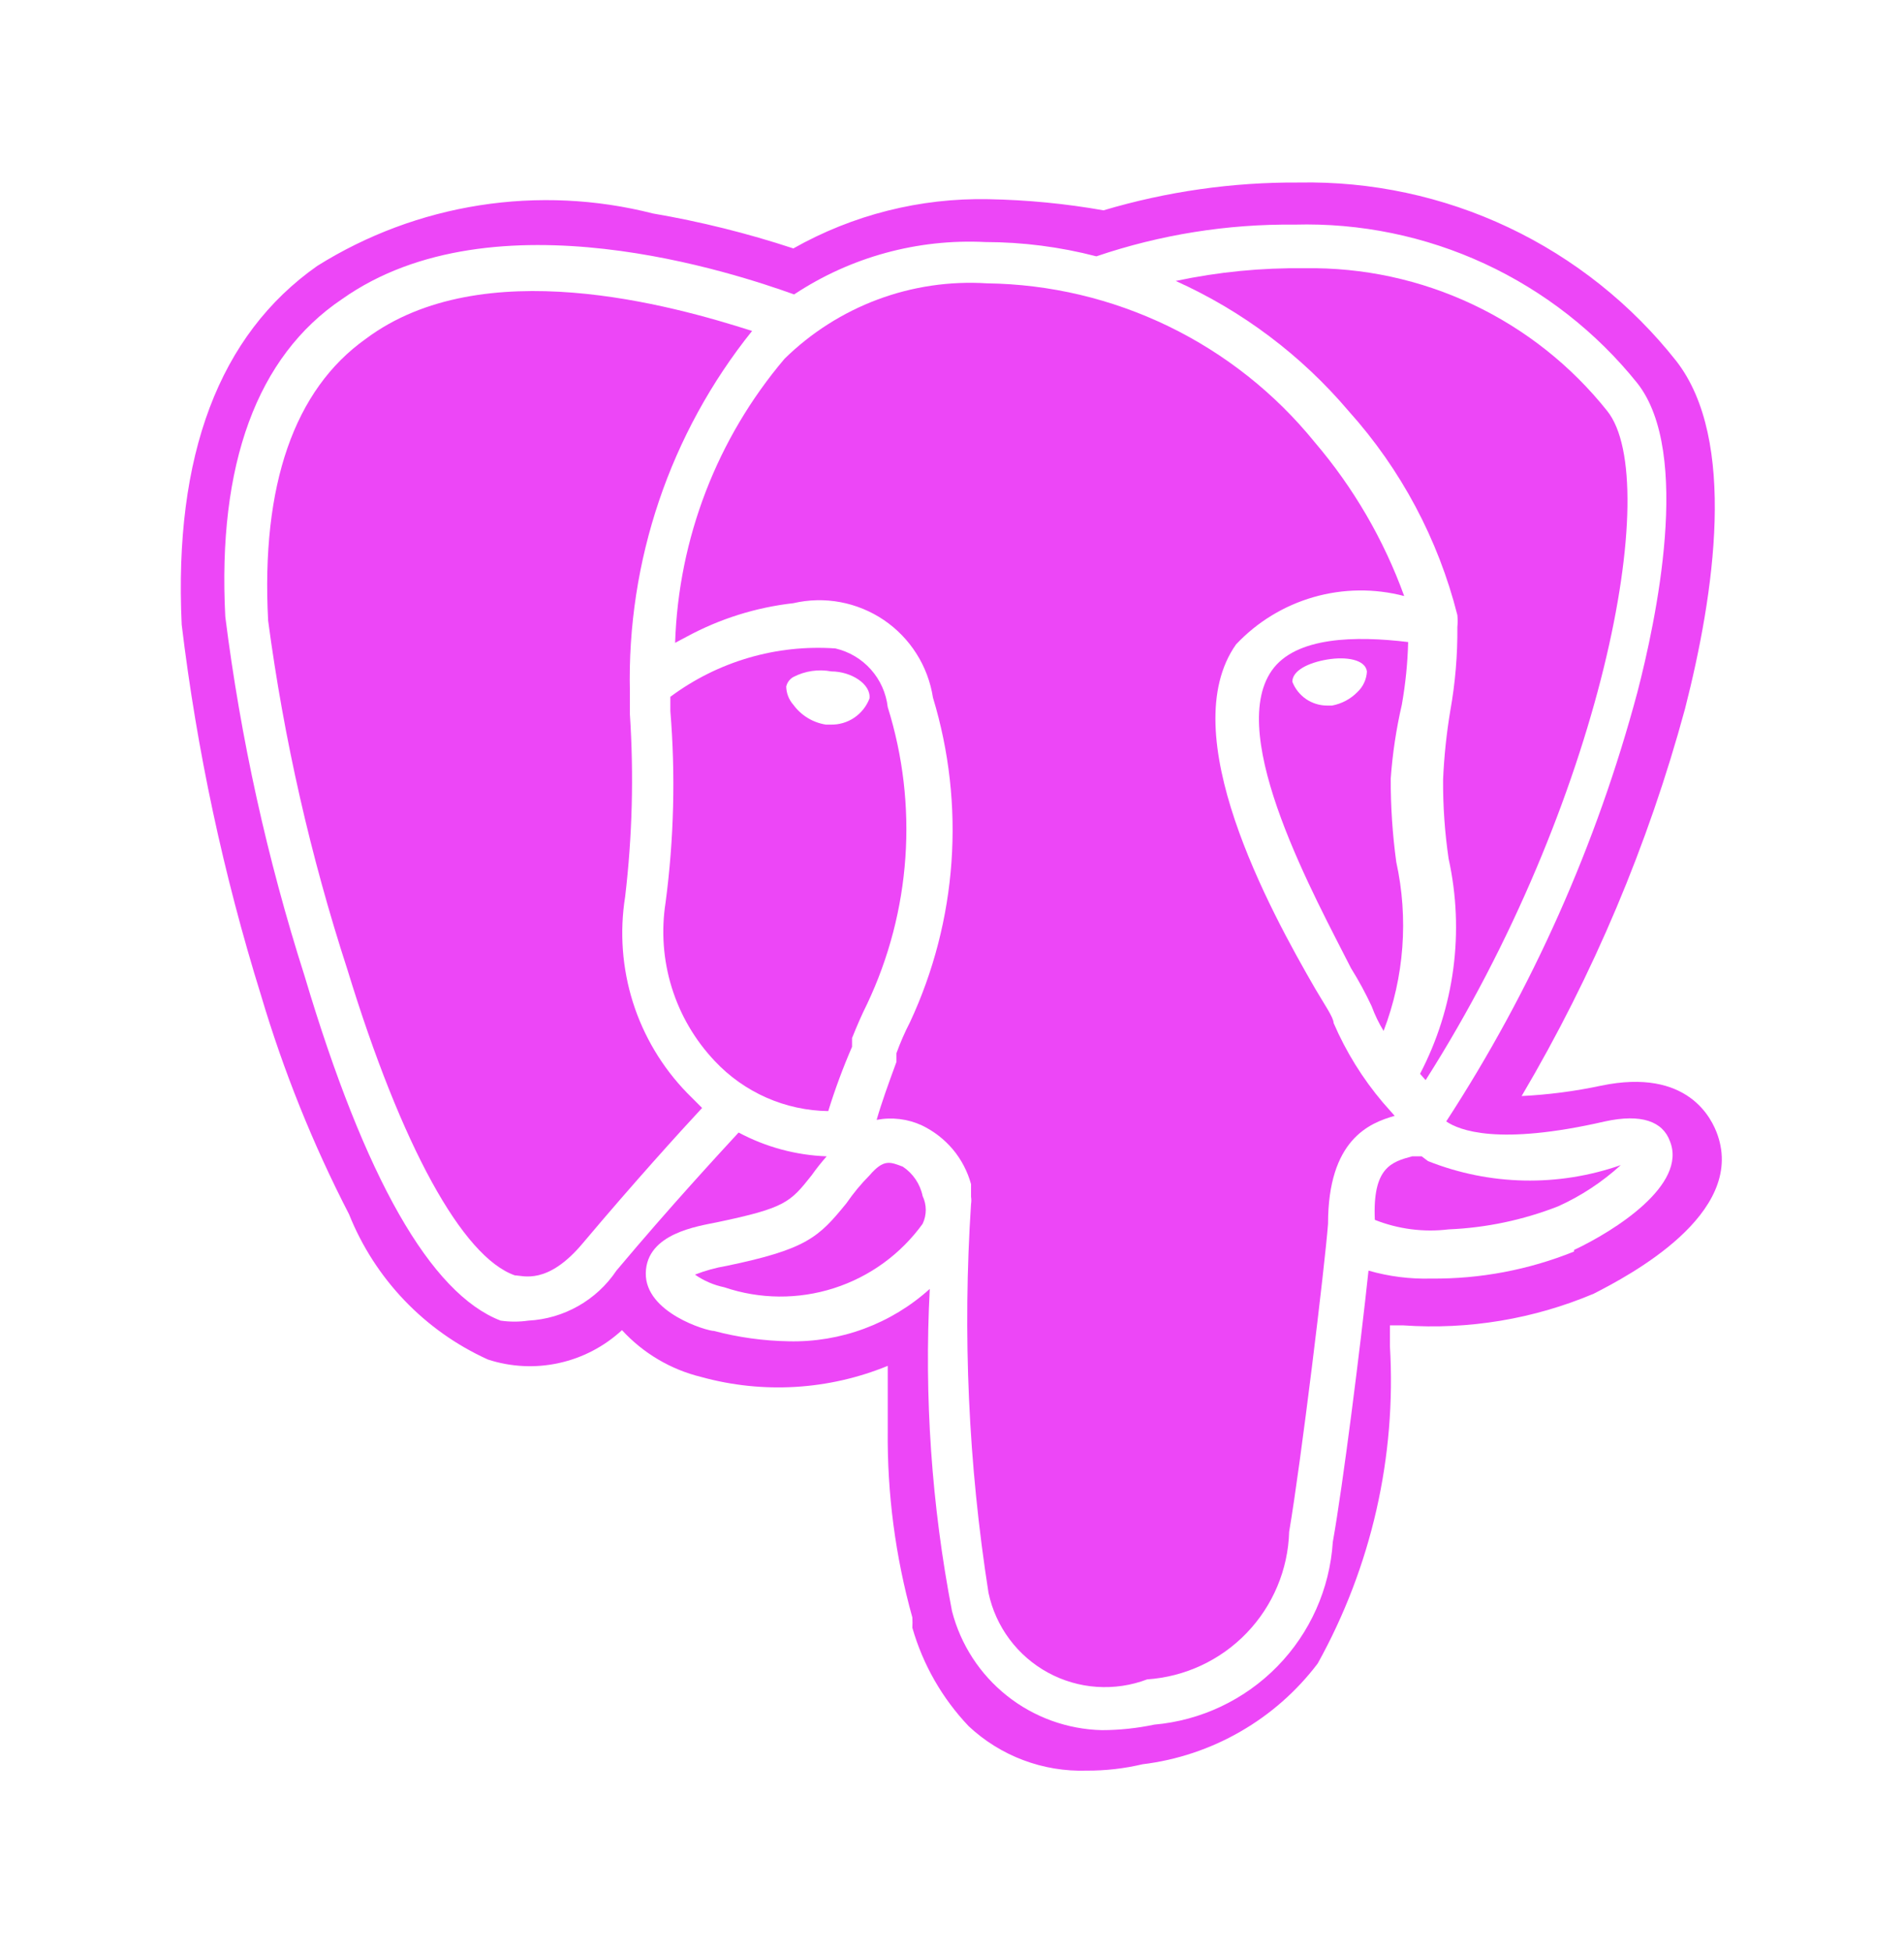 <svg width="40" height="41" viewBox="0 0 40 41" fill="none" xmlns="http://www.w3.org/2000/svg">
<path d="M17.9 21.983V21.8C18 21.55 18.1 21.317 18.217 21.083C19.139 19.134 19.294 16.908 18.65 14.85C18.616 14.556 18.493 14.28 18.296 14.059C18.099 13.838 17.838 13.684 17.55 13.617C16.31 13.53 15.08 13.891 14.083 14.633V14.933C14.193 16.272 14.159 17.619 13.983 18.95C13.889 19.548 13.933 20.159 14.112 20.737C14.291 21.315 14.601 21.844 15.017 22.283C15.323 22.609 15.692 22.87 16.102 23.051C16.511 23.231 16.953 23.327 17.4 23.333C17.542 22.875 17.709 22.424 17.9 21.983ZM16.667 14.8C16.573 14.694 16.52 14.558 16.517 14.417C16.527 14.375 16.545 14.336 16.571 14.301C16.597 14.267 16.629 14.238 16.667 14.217C16.913 14.089 17.195 14.048 17.467 14.1C17.883 14.1 18.3 14.367 18.267 14.667C18.204 14.832 18.092 14.973 17.946 15.072C17.8 15.171 17.626 15.221 17.45 15.217H17.35C17.076 15.174 16.831 15.024 16.667 14.8Z" fill="#ED46F7"/>
<path d="M13.133 18.833C13.284 17.561 13.317 16.278 13.233 15V14.533C13.168 11.782 14.077 9.096 15.8 6.95C14.133 6.417 10.133 5.283 7.683 7.117C6.183 8.183 5.483 10.183 5.633 13.033C5.965 15.523 6.523 17.978 7.3 20.367C8.433 24.067 9.717 26.4 10.817 26.783C10.983 26.783 11.5 27 12.25 26.1C13.317 24.833 14.3 23.75 14.75 23.267L14.433 22.95C13.911 22.412 13.522 21.76 13.296 21.046C13.071 20.331 13.015 19.573 13.133 18.833ZM18.967 24.5C18.7 24.4 18.567 24.333 18.267 24.683C18.088 24.863 17.927 25.058 17.783 25.267C17.2 25.983 16.95 26.233 15.267 26.583C15.039 26.621 14.815 26.683 14.6 26.767C14.785 26.896 14.995 26.987 15.217 27.033C15.963 27.286 16.77 27.292 17.519 27.052C18.269 26.812 18.922 26.338 19.383 25.7C19.426 25.609 19.449 25.509 19.449 25.408C19.449 25.308 19.426 25.208 19.383 25.117C19.331 24.864 19.181 24.643 18.967 24.5ZM29.45 14.8C29.527 14.365 29.572 13.925 29.583 13.483C28.483 13.35 27.217 13.367 26.717 14.083C25.75 15.467 27.65 18.883 28.383 20.333C28.544 20.591 28.689 20.858 28.817 21.133C28.883 21.313 28.967 21.486 29.067 21.65C29.501 20.518 29.593 19.284 29.333 18.1C29.254 17.52 29.215 16.935 29.217 16.35C29.254 15.828 29.332 15.31 29.45 14.8ZM28.517 14.533C28.372 14.681 28.186 14.779 27.983 14.817H27.883C27.725 14.817 27.57 14.77 27.439 14.681C27.308 14.591 27.207 14.464 27.15 14.317C27.15 14.083 27.483 13.917 27.883 13.85C28.283 13.783 28.683 13.85 28.717 14.1C28.709 14.265 28.637 14.421 28.517 14.533Z" fill="#ED46F7"/>
<path d="M28.333 8.633C29.431 9.854 30.215 11.325 30.617 12.917C30.625 13 30.625 13.084 30.617 13.167C30.622 13.759 30.572 14.35 30.467 14.933C30.388 15.408 30.338 15.886 30.317 16.367C30.313 16.924 30.352 17.482 30.433 18.033C30.77 19.563 30.558 21.162 29.833 22.55L29.95 22.683C33.65 16.867 34.95 10.117 33.767 8.633C33.009 7.68 32.042 6.914 30.941 6.394C29.84 5.874 28.634 5.614 27.417 5.633C26.504 5.621 25.593 5.71 24.7 5.9C26.1 6.529 27.341 7.463 28.333 8.633Z" fill="#ED46F7"/>
<path d="M36.083 23.833C35.967 23.5 35.467 22.417 33.633 22.8C33.084 22.917 32.527 22.989 31.967 23.017C33.471 20.472 34.626 17.736 35.4 14.883C36.017 12.467 36.5 9.233 35.217 7.583C34.274 6.388 33.067 5.427 31.691 4.776C30.314 4.125 28.806 3.803 27.283 3.833C25.895 3.824 24.514 4.021 23.183 4.417C22.385 4.276 21.577 4.198 20.767 4.183C19.332 4.154 17.916 4.511 16.667 5.217C15.703 4.899 14.717 4.654 13.717 4.483C12.528 4.18 11.291 4.122 10.079 4.311C8.867 4.5 7.706 4.933 6.667 5.583C4.6 7.033 3.65 9.567 3.817 13.117C4.135 15.756 4.693 18.361 5.483 20.9C5.954 22.488 6.573 24.028 7.333 25.5C7.875 26.855 8.92 27.948 10.25 28.55C10.732 28.707 11.247 28.733 11.742 28.624C12.237 28.516 12.694 28.277 13.067 27.933C13.513 28.419 14.093 28.761 14.733 28.917C16.029 29.274 17.406 29.192 18.65 28.683V30.033C18.636 31.362 18.81 32.687 19.167 33.967C19.171 34.039 19.171 34.111 19.167 34.183C19.389 34.958 19.795 35.666 20.35 36.25C21.021 36.878 21.915 37.214 22.833 37.183C23.226 37.185 23.618 37.14 24 37.05C24.724 36.962 25.424 36.729 26.056 36.365C26.689 36.002 27.242 35.515 27.683 34.933C28.812 32.9 29.338 30.588 29.2 28.267V27.833H29.483C30.851 27.928 32.221 27.7 33.483 27.167C34.233 26.783 36.667 25.5 36.083 23.833ZM33.067 26.283C32.114 26.667 31.094 26.86 30.067 26.85C29.622 26.862 29.178 26.806 28.75 26.683C28.583 28.25 28.217 31.167 28 32.383C27.936 33.365 27.523 34.291 26.835 34.994C26.147 35.697 25.23 36.131 24.25 36.217C23.888 36.293 23.52 36.332 23.15 36.333C22.424 36.316 21.724 36.063 21.156 35.612C20.587 35.161 20.181 34.536 20 33.833C19.57 31.605 19.414 29.333 19.533 27.067C18.722 27.8 17.66 28.194 16.567 28.167C16.038 28.158 15.512 28.085 15 27.95C14.85 27.95 13.55 27.567 13.567 26.733C13.583 25.9 14.667 25.75 15.067 25.667C16.5 25.367 16.6 25.25 17.05 24.683C17.148 24.544 17.254 24.411 17.367 24.283C16.72 24.259 16.087 24.088 15.517 23.783C15.133 24.2 14.083 25.333 12.95 26.683C12.744 26.99 12.47 27.244 12.149 27.426C11.828 27.608 11.469 27.714 11.1 27.733C10.907 27.761 10.71 27.761 10.517 27.733C9.05 27.167 7.667 24.75 6.4 20.5C5.614 18.04 5.056 15.513 4.733 12.95C4.567 9.75 5.4 7.483 7.183 6.283C10.383 4.017 15.517 5.767 16.683 6.183C17.87 5.397 19.278 5.012 20.7 5.083C21.487 5.084 22.271 5.185 23.033 5.383C24.375 4.927 25.783 4.702 27.2 4.717C28.576 4.679 29.942 4.96 31.191 5.538C32.44 6.117 33.539 6.976 34.4 8.05C35.55 9.517 34.783 13.05 34.4 14.533C33.545 17.732 32.189 20.775 30.383 23.55C30.65 23.733 31.467 24.067 33.717 23.55C34.483 23.383 34.933 23.55 35.083 23.967C35.45 24.883 33.917 25.85 33.067 26.25V26.283Z" fill="#ED46F7"/>
<path d="M29.05 23.15C28.625 22.648 28.277 22.087 28.017 21.483C28.017 21.367 27.817 21.083 27.633 20.767C26.667 19.1 24.65 15.4 25.967 13.533C26.41 13.062 26.972 12.719 27.594 12.54C28.216 12.361 28.874 12.353 29.5 12.517C29.072 11.335 28.434 10.239 27.617 9.283C26.784 8.257 25.735 7.427 24.546 6.851C23.356 6.275 22.055 5.967 20.733 5.95C19.953 5.901 19.172 6.016 18.44 6.289C17.708 6.562 17.041 6.986 16.483 7.533C15.064 9.205 14.254 11.308 14.183 13.5L14.433 13.367C15.126 12.993 15.884 12.755 16.667 12.667C16.99 12.592 17.326 12.584 17.653 12.645C17.98 12.706 18.29 12.833 18.566 13.019C18.841 13.205 19.075 13.446 19.253 13.727C19.431 14.007 19.549 14.322 19.6 14.65C20.285 16.904 20.113 19.332 19.117 21.467C19.008 21.677 18.914 21.894 18.833 22.117V22.3C18.667 22.75 18.517 23.167 18.417 23.517C18.738 23.456 19.07 23.496 19.367 23.633C19.617 23.753 19.839 23.925 20.018 24.137C20.196 24.35 20.326 24.599 20.4 24.867V25.133C20.408 25.183 20.408 25.234 20.4 25.283C20.221 28.011 20.343 30.75 20.767 33.45C20.842 33.803 20.992 34.135 21.208 34.424C21.423 34.713 21.699 34.952 22.016 35.125C22.332 35.297 22.683 35.4 23.042 35.424C23.402 35.448 23.763 35.395 24.1 35.267C24.894 35.213 25.639 34.866 26.19 34.293C26.742 33.72 27.06 32.962 27.083 32.167C27.333 30.7 27.833 26.583 27.9 25.7C27.9 23.933 28.767 23.583 29.3 23.433L29.05 23.15Z" fill="#ED46F7"/>
<path d="M30 24.383L29.867 24.283H29.667C29.233 24.4 28.833 24.517 28.883 25.617C29.375 25.812 29.908 25.881 30.433 25.817C31.221 25.784 31.999 25.62 32.733 25.333C33.215 25.116 33.66 24.823 34.05 24.467C32.734 24.928 31.296 24.898 30 24.383Z" fill="#ED46F7"/>
</svg>
